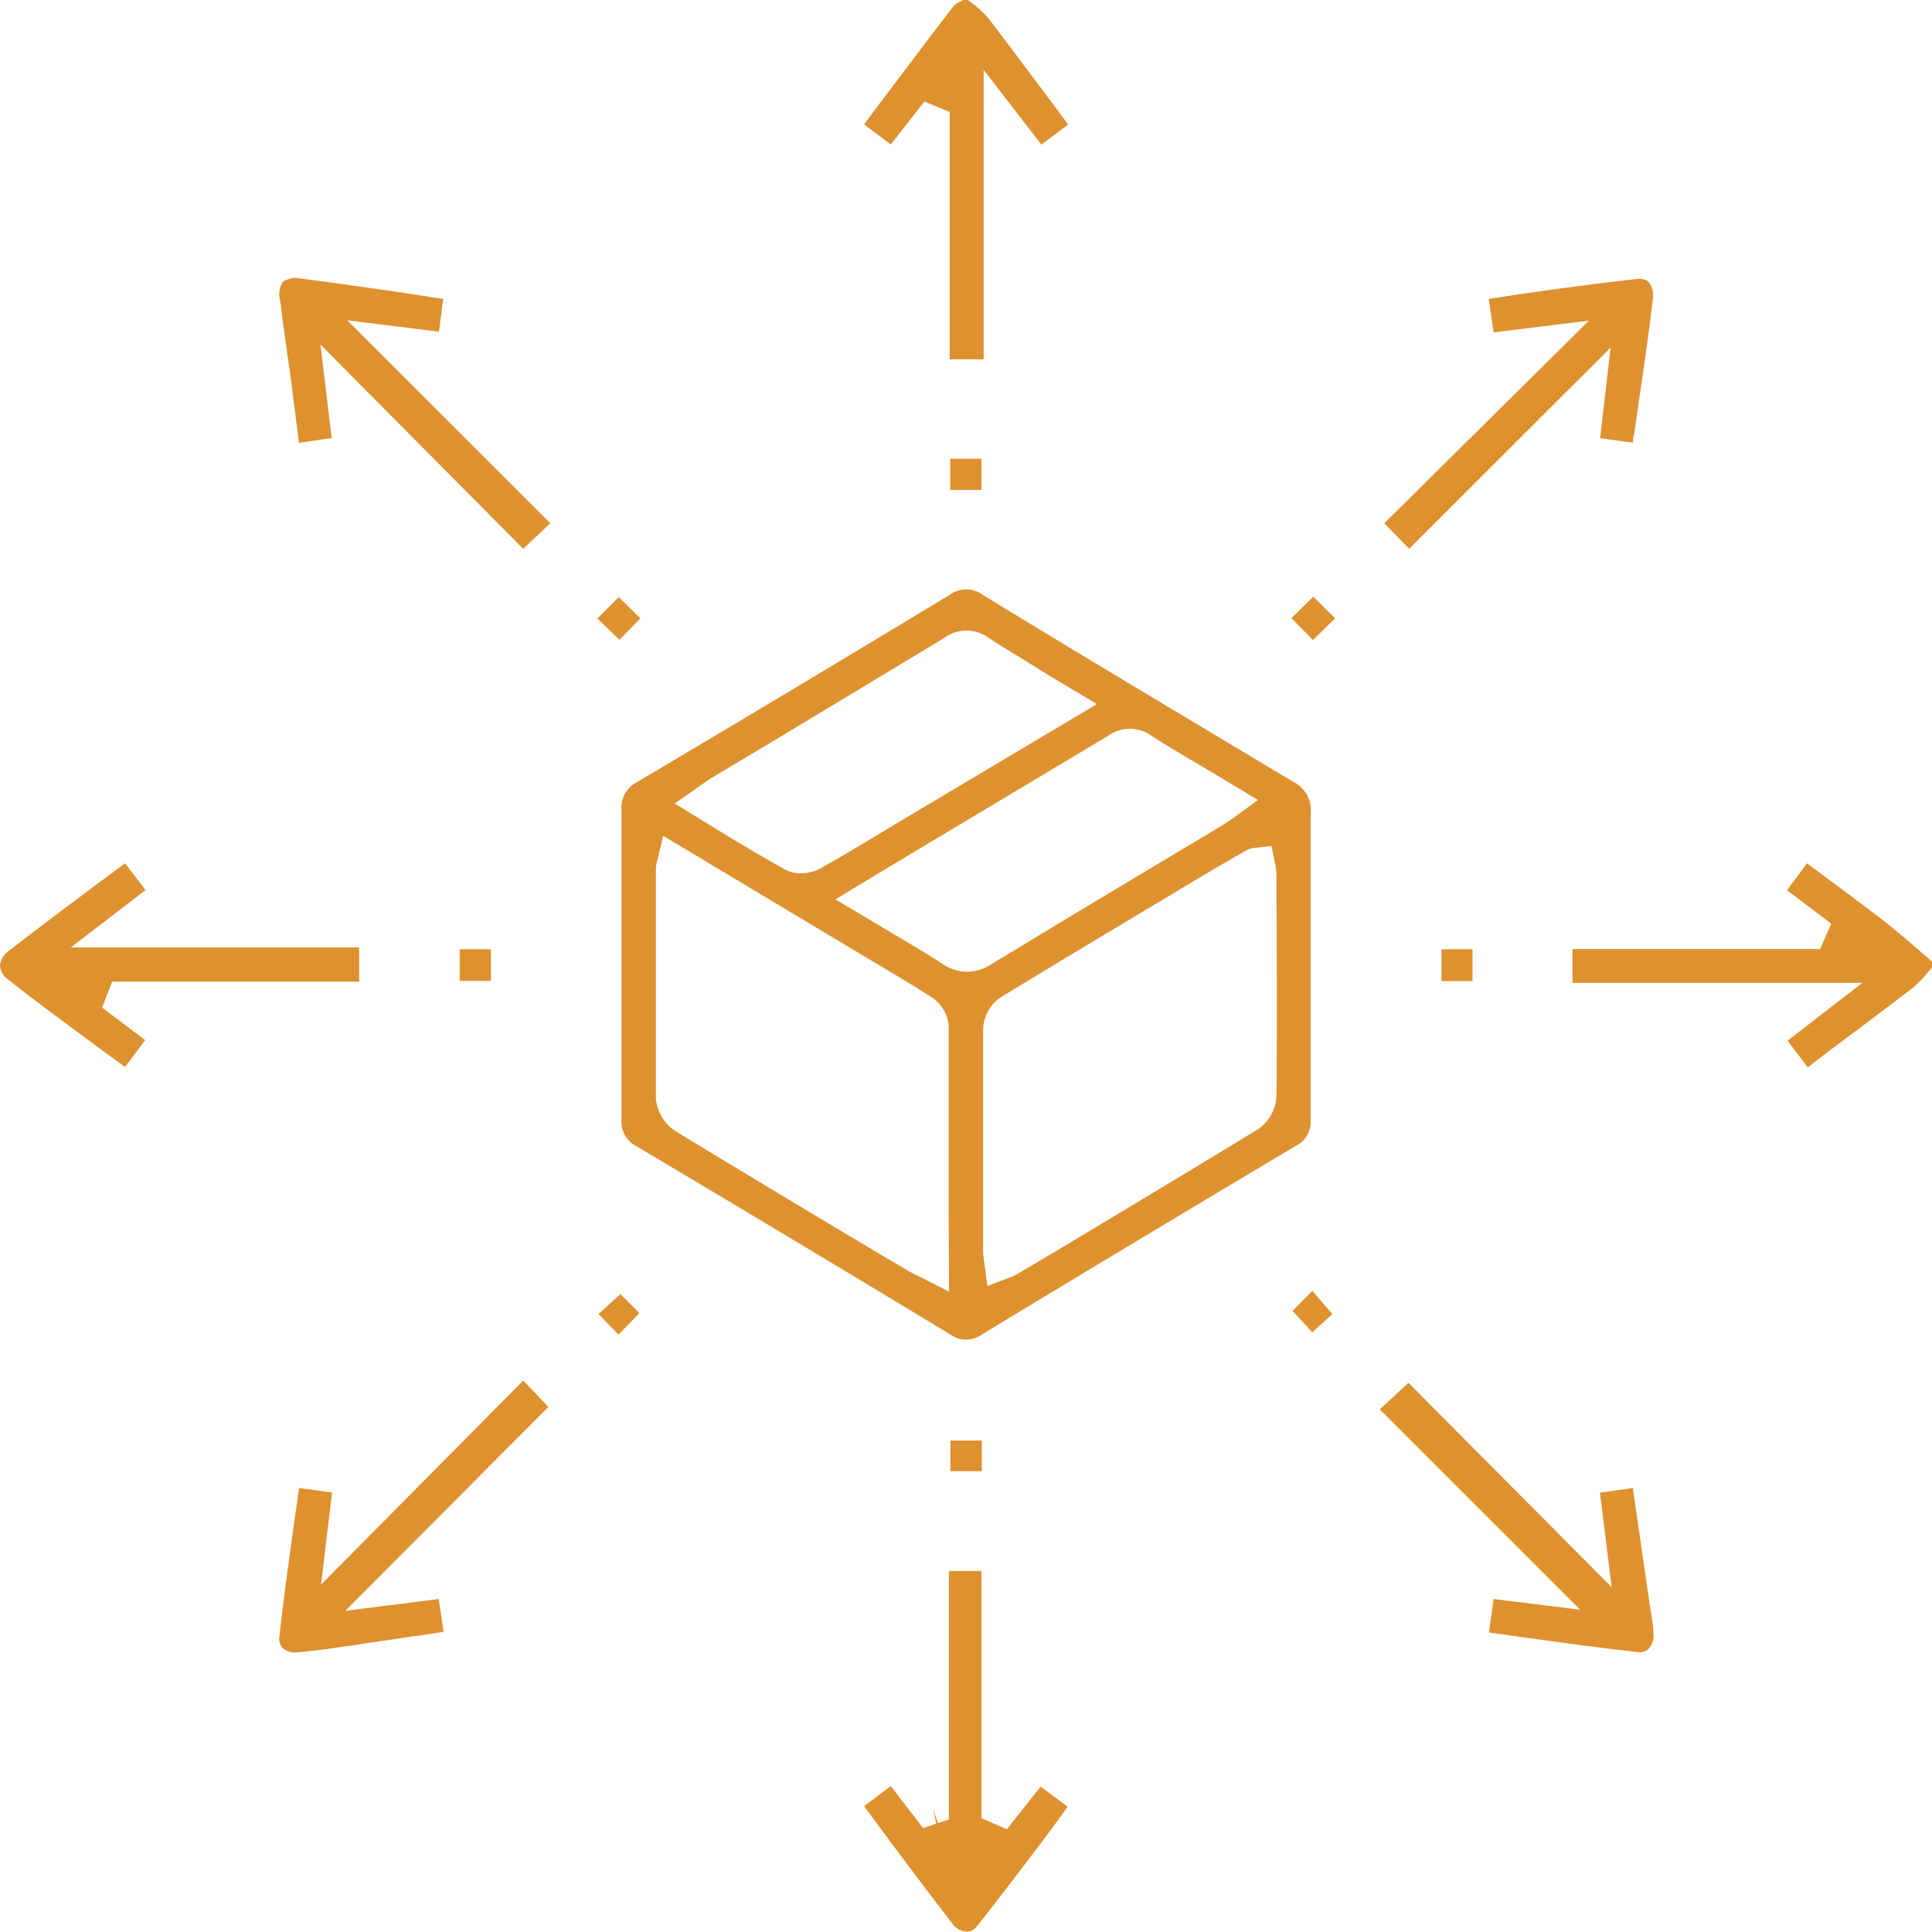 <svg xmlns="http://www.w3.org/2000/svg" viewBox="0 0 103.39 103.37"><g id="ba68b70b-ee04-467f-8900-8a90341d7c73" data-name="Слой 2"><g id="a3ab2704-d15c-45e6-8703-d6c757a13b20" data-name="Слой 1"><rect x="50.86" y="77.09" width="1.68" height="1.64" style="fill:#de912f"/><path d="M51.73,103.37a.69.69,0,0,0,.56-.3c1.3-1.64,2.54-3.28,3.84-5,.34-.47.69-.93,1-1.39l-1.44-1.07-1.81,2.28-1.36-.59V84.07H50.78v13.3l-.59.19-.27-.8h0l.18.83-.7.24-1.73-2.25-1.43,1.08,1,1.35c1.24,1.66,2.46,3.3,3.71,4.91a1,1,0,0,0,.77.45Z" style="fill:#de912f"/><rect x="50.85" y="24.55" width="1.67" height="1.67" style="fill:#de912f"/><polygon points="33.15 34.24 34.27 33.09 33.11 31.95 31.97 33.1 33.15 34.24" style="fill:#de912f"/><path d="M46.9,5.77l-.66.89,1.43,1.07,1.8-2.3L50.82,6V19.23h1.82V3.74l3.09,4,1.43-1.08-.84-1.13C55.17,4,54.06,2.5,52.91,1a5.63,5.63,0,0,0-.86-.81L51.79,0h-.26L51.4.08a1.42,1.42,0,0,0-.35.22C49.66,2.11,48.29,3.93,46.9,5.77Z" style="fill:#de912f"/><path d="M88.21,88.25a1,1,0,0,0,.27-.83c0-.49-.11-1-.19-1.51l-.91-6.28-1.76.25.63,5.06L75.37,74l-1.53,1.42L84.56,86.14l-4.63-.57-.25,1.79,1.7.24c2.15.3,4.19.58,6.26.81h0A.68.68,0,0,0,88.21,88.25Z" style="fill:#de912f"/><path d="M97.83,56.28c1.56-1.16,3.08-2.3,4.59-3.46a5.6,5.6,0,0,0,.77-.82c.07-.07.13-.15.2-.23v-.31l-.6-.52c-.63-.55-1.28-1.11-1.93-1.62-1.1-.85-2.22-1.68-3.35-2.52l-.81-.6-1.07,1.44L98,49.43l-.6,1.36H84.15V52.6H99.66l-4,3.09,1.08,1.43Z" style="fill:#de912f"/><polygon points="71.3 70.32 70.23 69.08 69.17 70.15 70.23 71.3 71.3 70.32" style="fill:#de912f"/><path d="M86.19,18.6l-.56,4.85,1.75.24c0-.22.07-.43.1-.65l.28-1.95c.24-1.65.49-3.35.68-5a1.21,1.21,0,0,0-.21-1,.76.76,0,0,0-.61-.16c-2.06.22-4.08.5-6.21.8L79.67,16l.26,1.79,5.1-.63L74.08,28l1.33,1.37Z" style="fill:#de912f"/><rect x="77.14" y="50.8" width="1.66" height="1.7" style="fill:#de912f"/><polygon points="33.2 69.25 32.03 70.32 33.1 71.42 34.22 70.27 33.2 69.25" style="fill:#de912f"/><rect x="24.6" y="50.8" width="1.67" height="1.69" style="fill:#de912f"/><path d="M15,16.12c.16,1.35.36,2.7.55,4.05L16,23.7l1.75-.26-.6-5L28,29.37,29.45,28,18.58,17.14l4.91.61L23.72,16,22,15.73c-2-.29-4-.58-5.94-.83a1.18,1.18,0,0,0-.93.19A1.26,1.26,0,0,0,15,16.12Z" style="fill:#de912f"/><path d="M5.3,47.23C3.66,48.46,2.06,49.65.48,50.88a1.06,1.06,0,0,0-.48.79,1,1,0,0,0,.44.75C2,53.66,3.67,54.87,5.32,56.1l1.37,1,1.08-1.44L5.46,53.92,6,52.53H19.22V50.7H3.79l4-3.07L6.69,46.2Z" style="fill:#de912f"/><polygon points="71.45 33.09 70.28 31.93 69.11 33.08 70.26 34.25 71.45 33.09" style="fill:#de912f"/><path d="M17.18,84.8l.59-4.93L16,79.63c-.07.58-.16,1.15-.24,1.72-.3,2.15-.58,4.17-.81,6.24a.75.75,0,0,0,.17.6,1,1,0,0,0,.8.23c.94-.07,1.9-.22,2.82-.35l.79-.12L23,87.44l.74-.11-.26-1.76-5,.63L29.35,75.29,28,73.88Z" style="fill:#de912f"/><path d="M69.21,41.84c-5-3-10.47-6.25-16.61-10a1.49,1.49,0,0,0-1.79,0c-5.57,3.37-11.19,6.74-16.7,10a1.54,1.54,0,0,0-.85,1.53q0,8.25,0,16.51a1.47,1.47,0,0,0,.8,1.46q8.41,5,16.79,10.07a1.43,1.43,0,0,0,1.7,0q8.37-5.07,16.78-10.08A1.43,1.43,0,0,0,70.14,60c0-2,0-3.93,0-5.89V49.41c0-2,0-3.92,0-5.88A1.68,1.68,0,0,0,69.21,41.84Zm-31.76.22.53-.37,3.56-2.13c3-1.81,6-3.61,9-5.43a2,2,0,0,1,2.36,0c1,.66,2.1,1.29,3.21,2l2.59,1.55L48,44.05c-1.35.82-2.71,1.64-4.09,2.42a2.15,2.15,0,0,1-1.05.26,1.75,1.75,0,0,1-.85-.2c-1.19-.66-2.34-1.35-3.56-2.09L36.11,43ZM50.79,69.12l-1.58-.8c-.22-.11-.41-.2-.58-.3l-1.7-1q-5.35-3.19-10.69-6.43a2.36,2.36,0,0,1-1.14-1.76c0-3.36,0-6.77,0-10.08V46.5a1.84,1.84,0,0,1,.07-.44l.32-1.33,10.9,6.53c1.13.67,2.27,1.35,3.38,2.05a2.07,2.07,0,0,1,1,1.54c0,3.42,0,6.85,0,10.37ZM51.69,52a2.31,2.31,0,0,1-1.24-.41c-1-.65-2.06-1.27-3.16-1.92l-2.58-1.54,2.36-1.43L49.9,45l2.7-1.61c2.23-1.34,4.46-2.67,6.68-4a2,2,0,0,1,2.37,0c1,.66,2.1,1.28,3.19,1.93l2.48,1.49-1.37,1-.49.33-3.54,2.12q-4.52,2.7-9,5.42A2.36,2.36,0,0,1,51.69,52Zm16.62,6.59a2.29,2.29,0,0,1-.91,1.79c-3.66,2.24-7.34,4.44-11,6.64l-2,1.18a2,2,0,0,1-.41.18l-1.15.44-.17-1.29a3.44,3.44,0,0,1-.06-.53V65.4c0-3.42,0-6.84,0-10.27a2.16,2.16,0,0,1,.88-1.72c3.8-2.32,7.63-4.6,11.45-6.89l1.73-1a1.07,1.07,0,0,1,.52-.15l.85-.1.21,1a3.68,3.68,0,0,1,.06.57v1.5C68.33,51.76,68.34,55.2,68.31,58.63Z" style="fill:#de912f"/></g></g></svg>